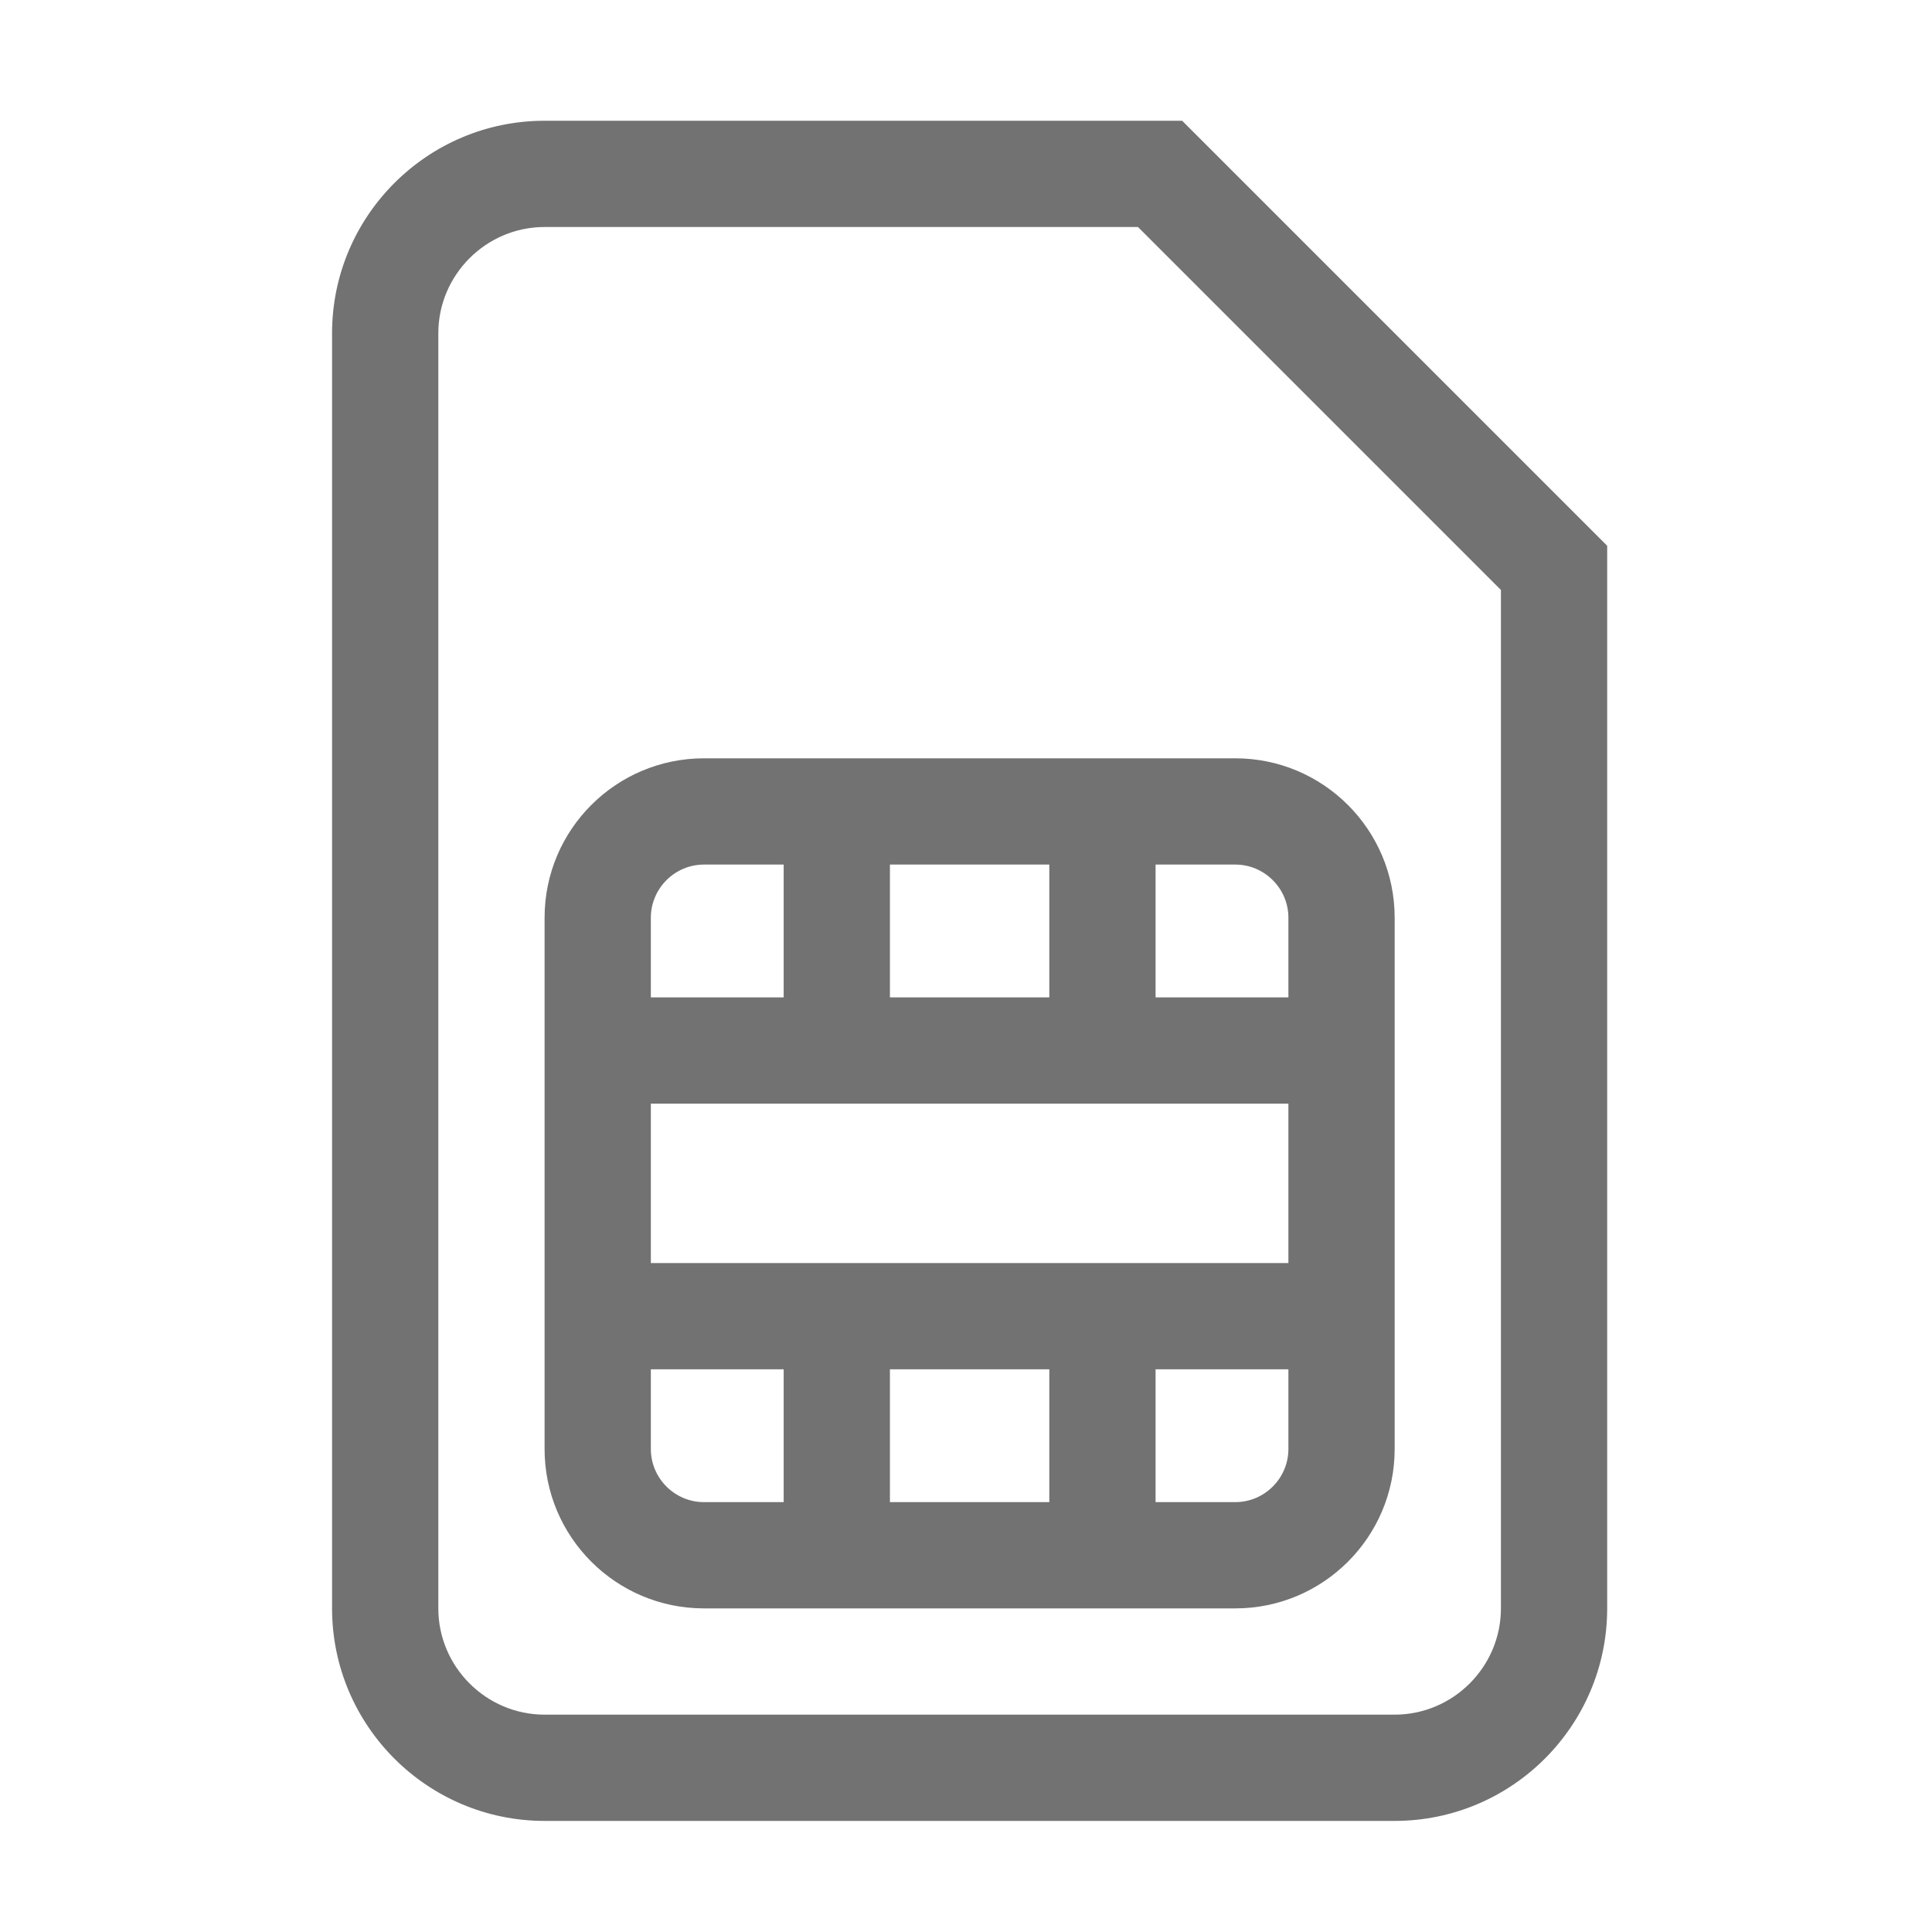 ﻿<?xml version='1.0' encoding='UTF-8'?>
<svg viewBox="-5.5 -2 32 32" xmlns="http://www.w3.org/2000/svg">
  <g transform="matrix(0.055, 0, 0, 0.055, 0, 0)">
    <path d="M64, 240L64, 400C64, 426.5 85.5, 448 112, 448L272, 448C298.5, 448 320, 426.5 320, 400L320, 240C320, 213.5 298.5, 192 272, 192L112, 192C85.5, 192 64, 213.5 64, 240zM216, 264L168, 264L168, 224L216, 224L216, 264zM288, 264L248, 264L248, 224L272, 224C280.8, 224 288, 231.2 288, 240L288, 264zM248, 376L288, 376L288, 400C288, 408.8 280.8, 416 272, 416L248, 416L248, 376zM168, 376L216, 376L216, 416L168, 416L168, 376zM96, 376L136, 376L136, 416L112, 416C103.2, 416 96, 408.8 96, 400L96, 376zM96, 296L288, 296L288, 344L96, 344L96, 296zM96, 240C96, 231.2 103.2, 224 112, 224L136, 224L136, 264L96, 264L96, 240zM0, 64L0, 448C0, 483.3 28.7, 512 64, 512L320, 512C355.3, 512 384, 483.3 384, 448L384, 128L256, 0L64, 0C28.7, 0 0, 28.7 0, 64zM32, 64C32, 46.4 46.4, 32 64, 32L242.7, 32L352, 141.3L352, 448C352, 465.6 337.6, 480 320, 480L64, 480C46.4, 480 32, 465.6 32, 448L32, 64z" fill="#727272" fill-opacity="1" class="Black" />
  </g>
</svg>
